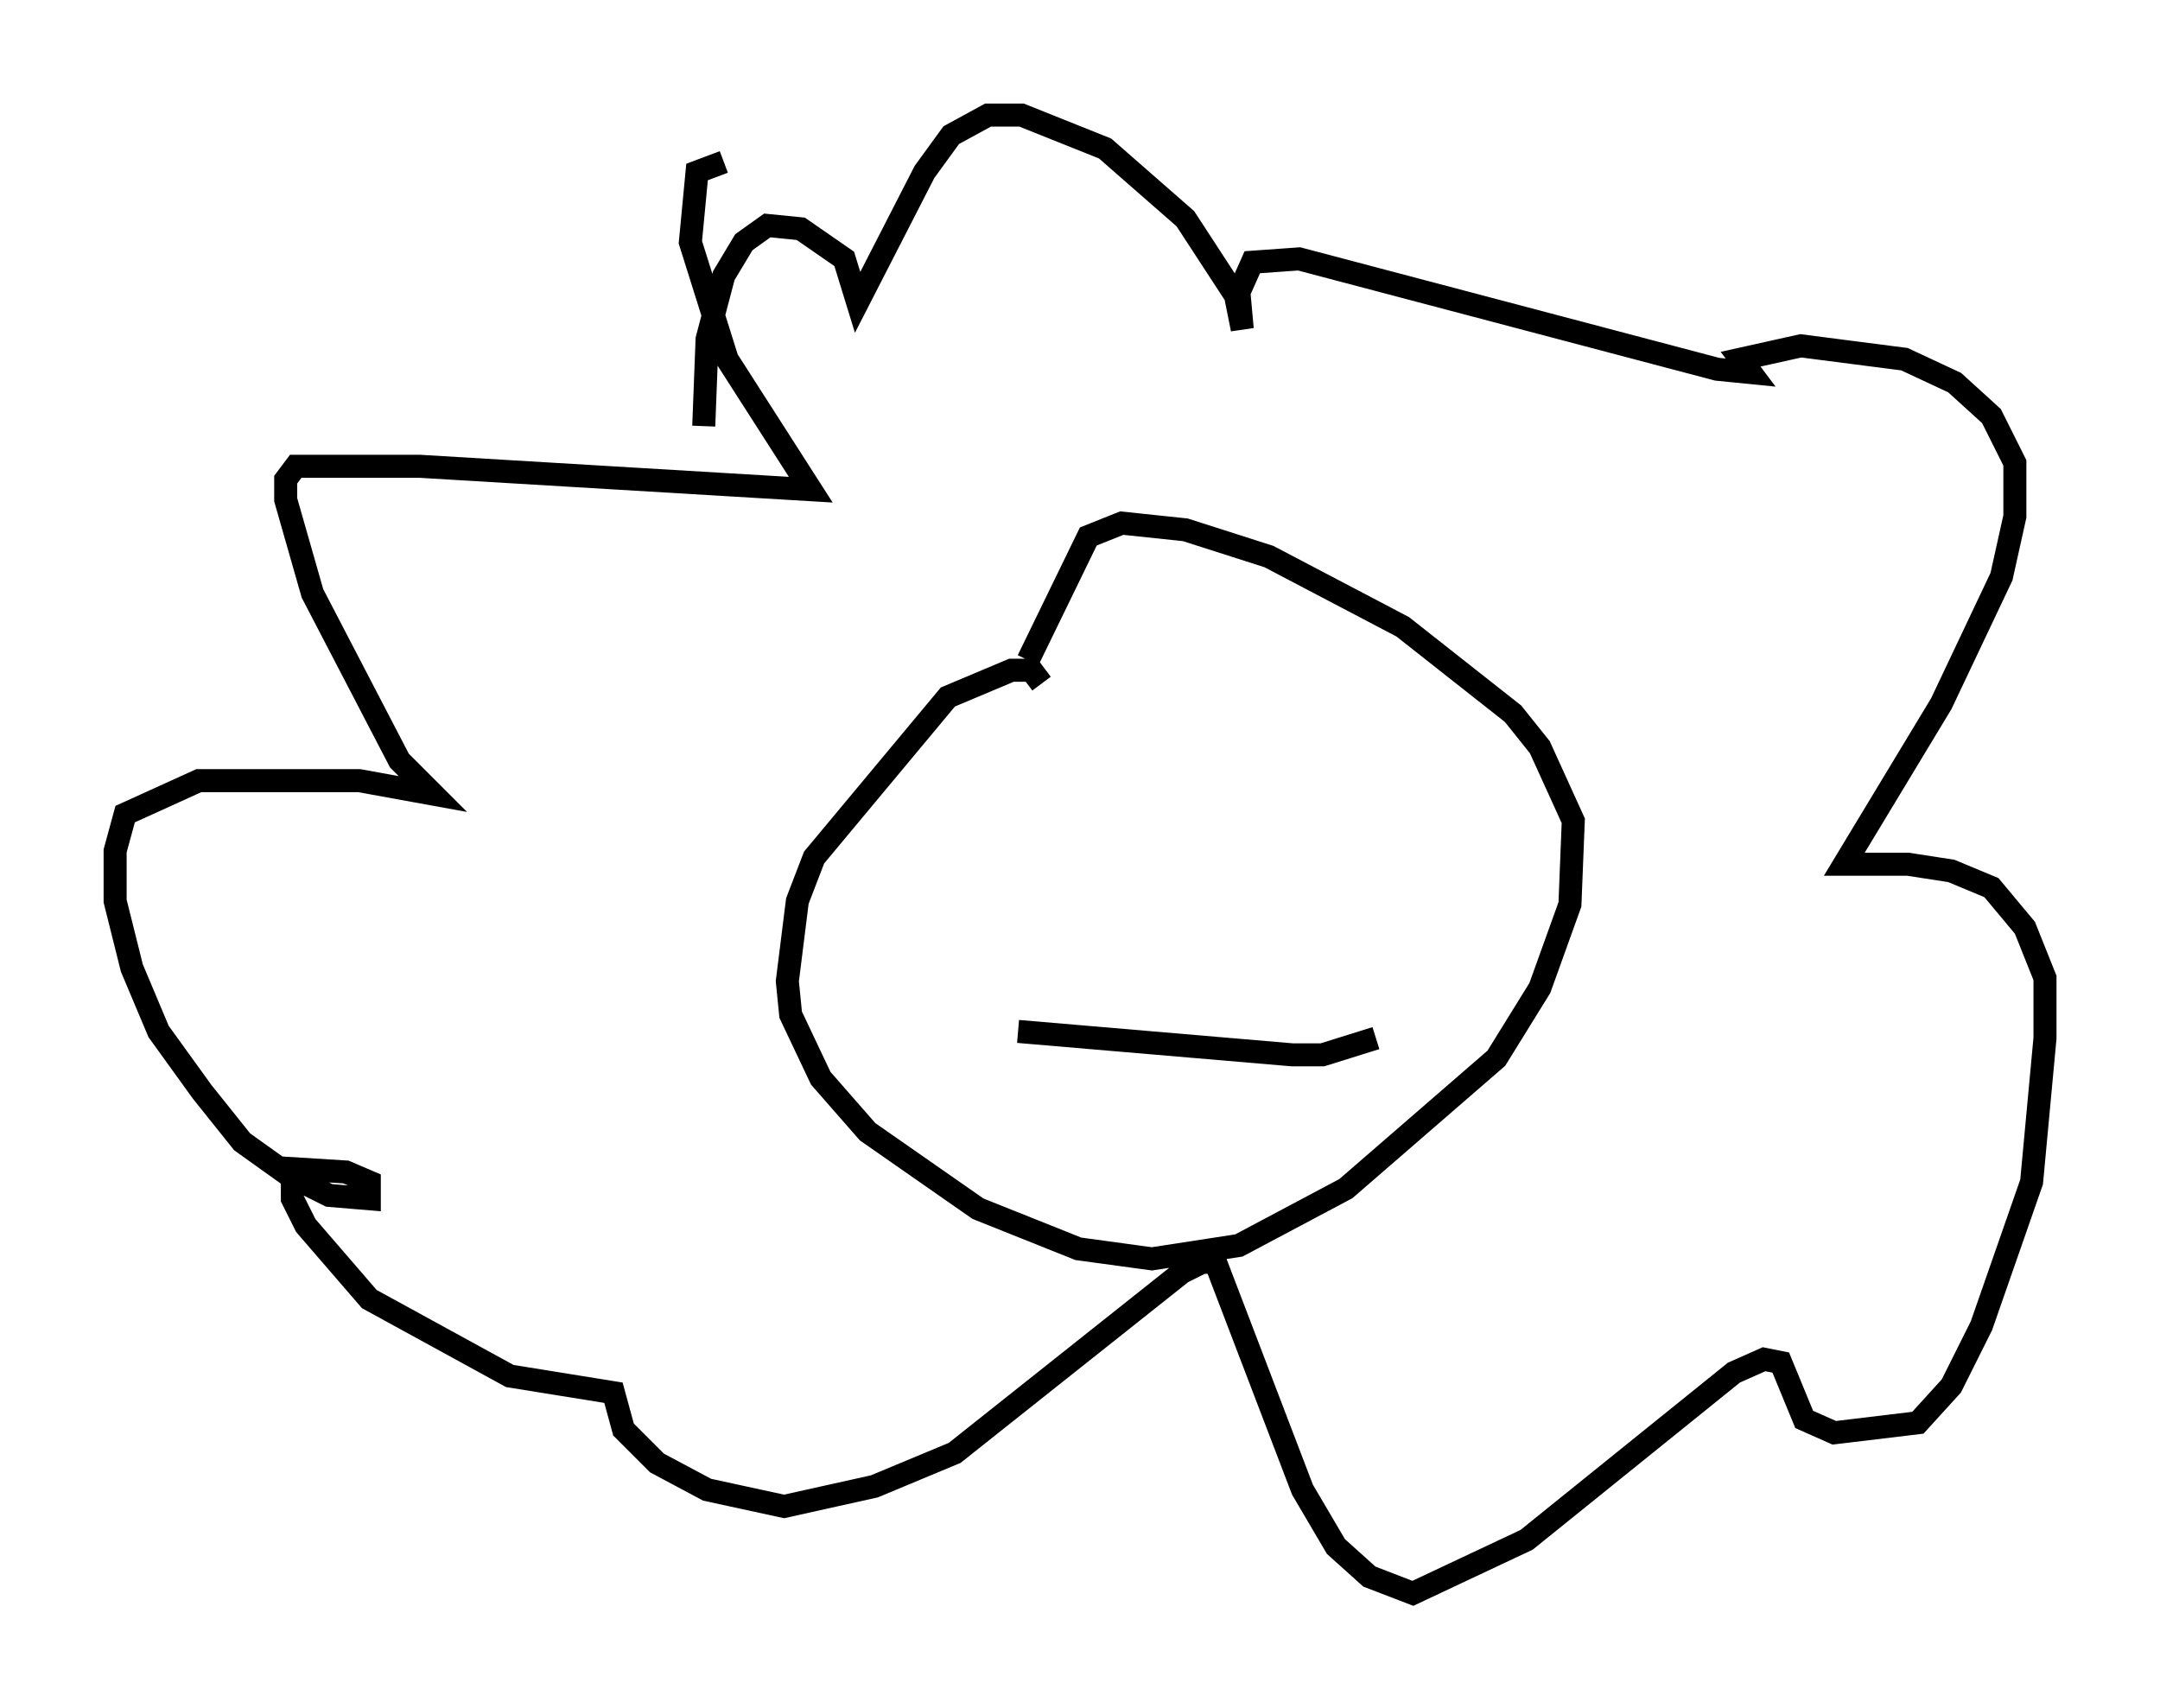 <?xml version="1.0" encoding="utf-8" ?>
<svg baseProfile="full" height="74.201" version="1.1" width="93.81" xmlns="http://www.w3.org/2000/svg" xmlns:ev="http://www.w3.org/2001/xml-events" xmlns:xlink="http://www.w3.org/1999/xlink"><defs /><rect fill="white" height="74.201" width="93.81" x="0" y="0" /><path d="M33.324, 7.179 m-1.888, -0.145 l-1.162, 0.436 -0.291, 3.05 l1.598, 5.084 3.631, 5.665 l-16.994, -1.017 -5.374, 0.0 l-0.436, 0.581 0.0, 0.872 l1.162, 4.067 3.777, 7.263 l1.453, 1.453 -3.196, -0.581 l-6.972, 0.0 -3.196, 1.453 l-0.436, 1.598 0.0, 2.179 l0.726, 2.905 1.162, 2.76 l1.888, 2.615 1.743, 2.179 l2.034, 1.453 1.743, 0.872 l1.743, 0.145 0.0, -0.726 l-1.017, -0.436 -2.324, -0.145 l0.0, 1.307 0.581, 1.162 l2.76, 3.196 6.101, 3.341 l4.503, 0.726 0.436, 1.598 l1.453, 1.453 2.179, 1.162 l3.341, 0.726 3.922, -0.872 l3.486, -1.453 9.877, -7.844 l0.872, -0.436 0.581, 0.0 l3.777, 9.877 1.453, 2.469 l1.453, 1.307 1.888, 0.726 l4.939, -2.324 9.006, -7.263 l1.307, -0.581 0.726, 0.145 l1.017, 2.469 1.307, 0.581 l3.631, -0.436 1.453, -1.598 l1.307, -2.615 2.179, -6.246 l0.581, -6.246 0.0, -2.615 l-0.872, -2.179 -1.453, -1.743 l-1.743, -0.726 -1.888, -0.291 l-2.76, 0.0 4.212, -6.972 l2.615, -5.52 0.581, -2.615 l0.0, -2.324 -1.017, -2.034 l-1.598, -1.453 -2.179, -1.017 l-4.503, -0.581 -2.615, 0.581 l0.436, 0.581 -1.453, -0.145 l-18.156, -4.793 -2.034, 0.145 l-0.581, 1.307 0.145, 1.598 l-0.291, -1.453 -2.179, -3.341 l-3.486, -3.05 -3.631, -1.453 l-1.453, 0.0 -1.598, 0.872 l-1.162, 1.598 -2.905, 5.665 l-0.581, -1.888 -1.888, -1.307 l-1.453, -0.145 -1.017, 0.726 l-0.872, 1.453 -0.726, 2.76 l-0.145, 3.777 m14.67, 11.184 l-0.436, -0.581 -0.872, 0.0 l-2.76, 1.162 -5.81, 6.972 l-0.726, 1.888 -0.436, 3.486 l0.145, 1.453 1.307, 2.76 l2.034, 2.324 4.793, 3.341 l4.358, 1.743 3.196, 0.436 l3.777, -0.581 4.648, -2.469 l6.536, -5.665 1.888, -3.05 l1.307, -3.631 0.145, -3.631 l-1.453, -3.196 -1.162, -1.453 l-4.793, -3.777 -5.81, -3.05 l-3.631, -1.162 -2.76, -0.291 l-1.453, 0.581 -2.615, 5.374 m-0.436, 16.123 l11.911, 1.017 1.307, 0.0 l2.324, -0.726 m-14.67, -9.006 l0.0, 0.0 m-0.436, -1.307 l0.0, 0.0 m1.743, 0.145 l0.0, 0.0 " fill="none" stroke="black" stroke-width="1" /></svg>
